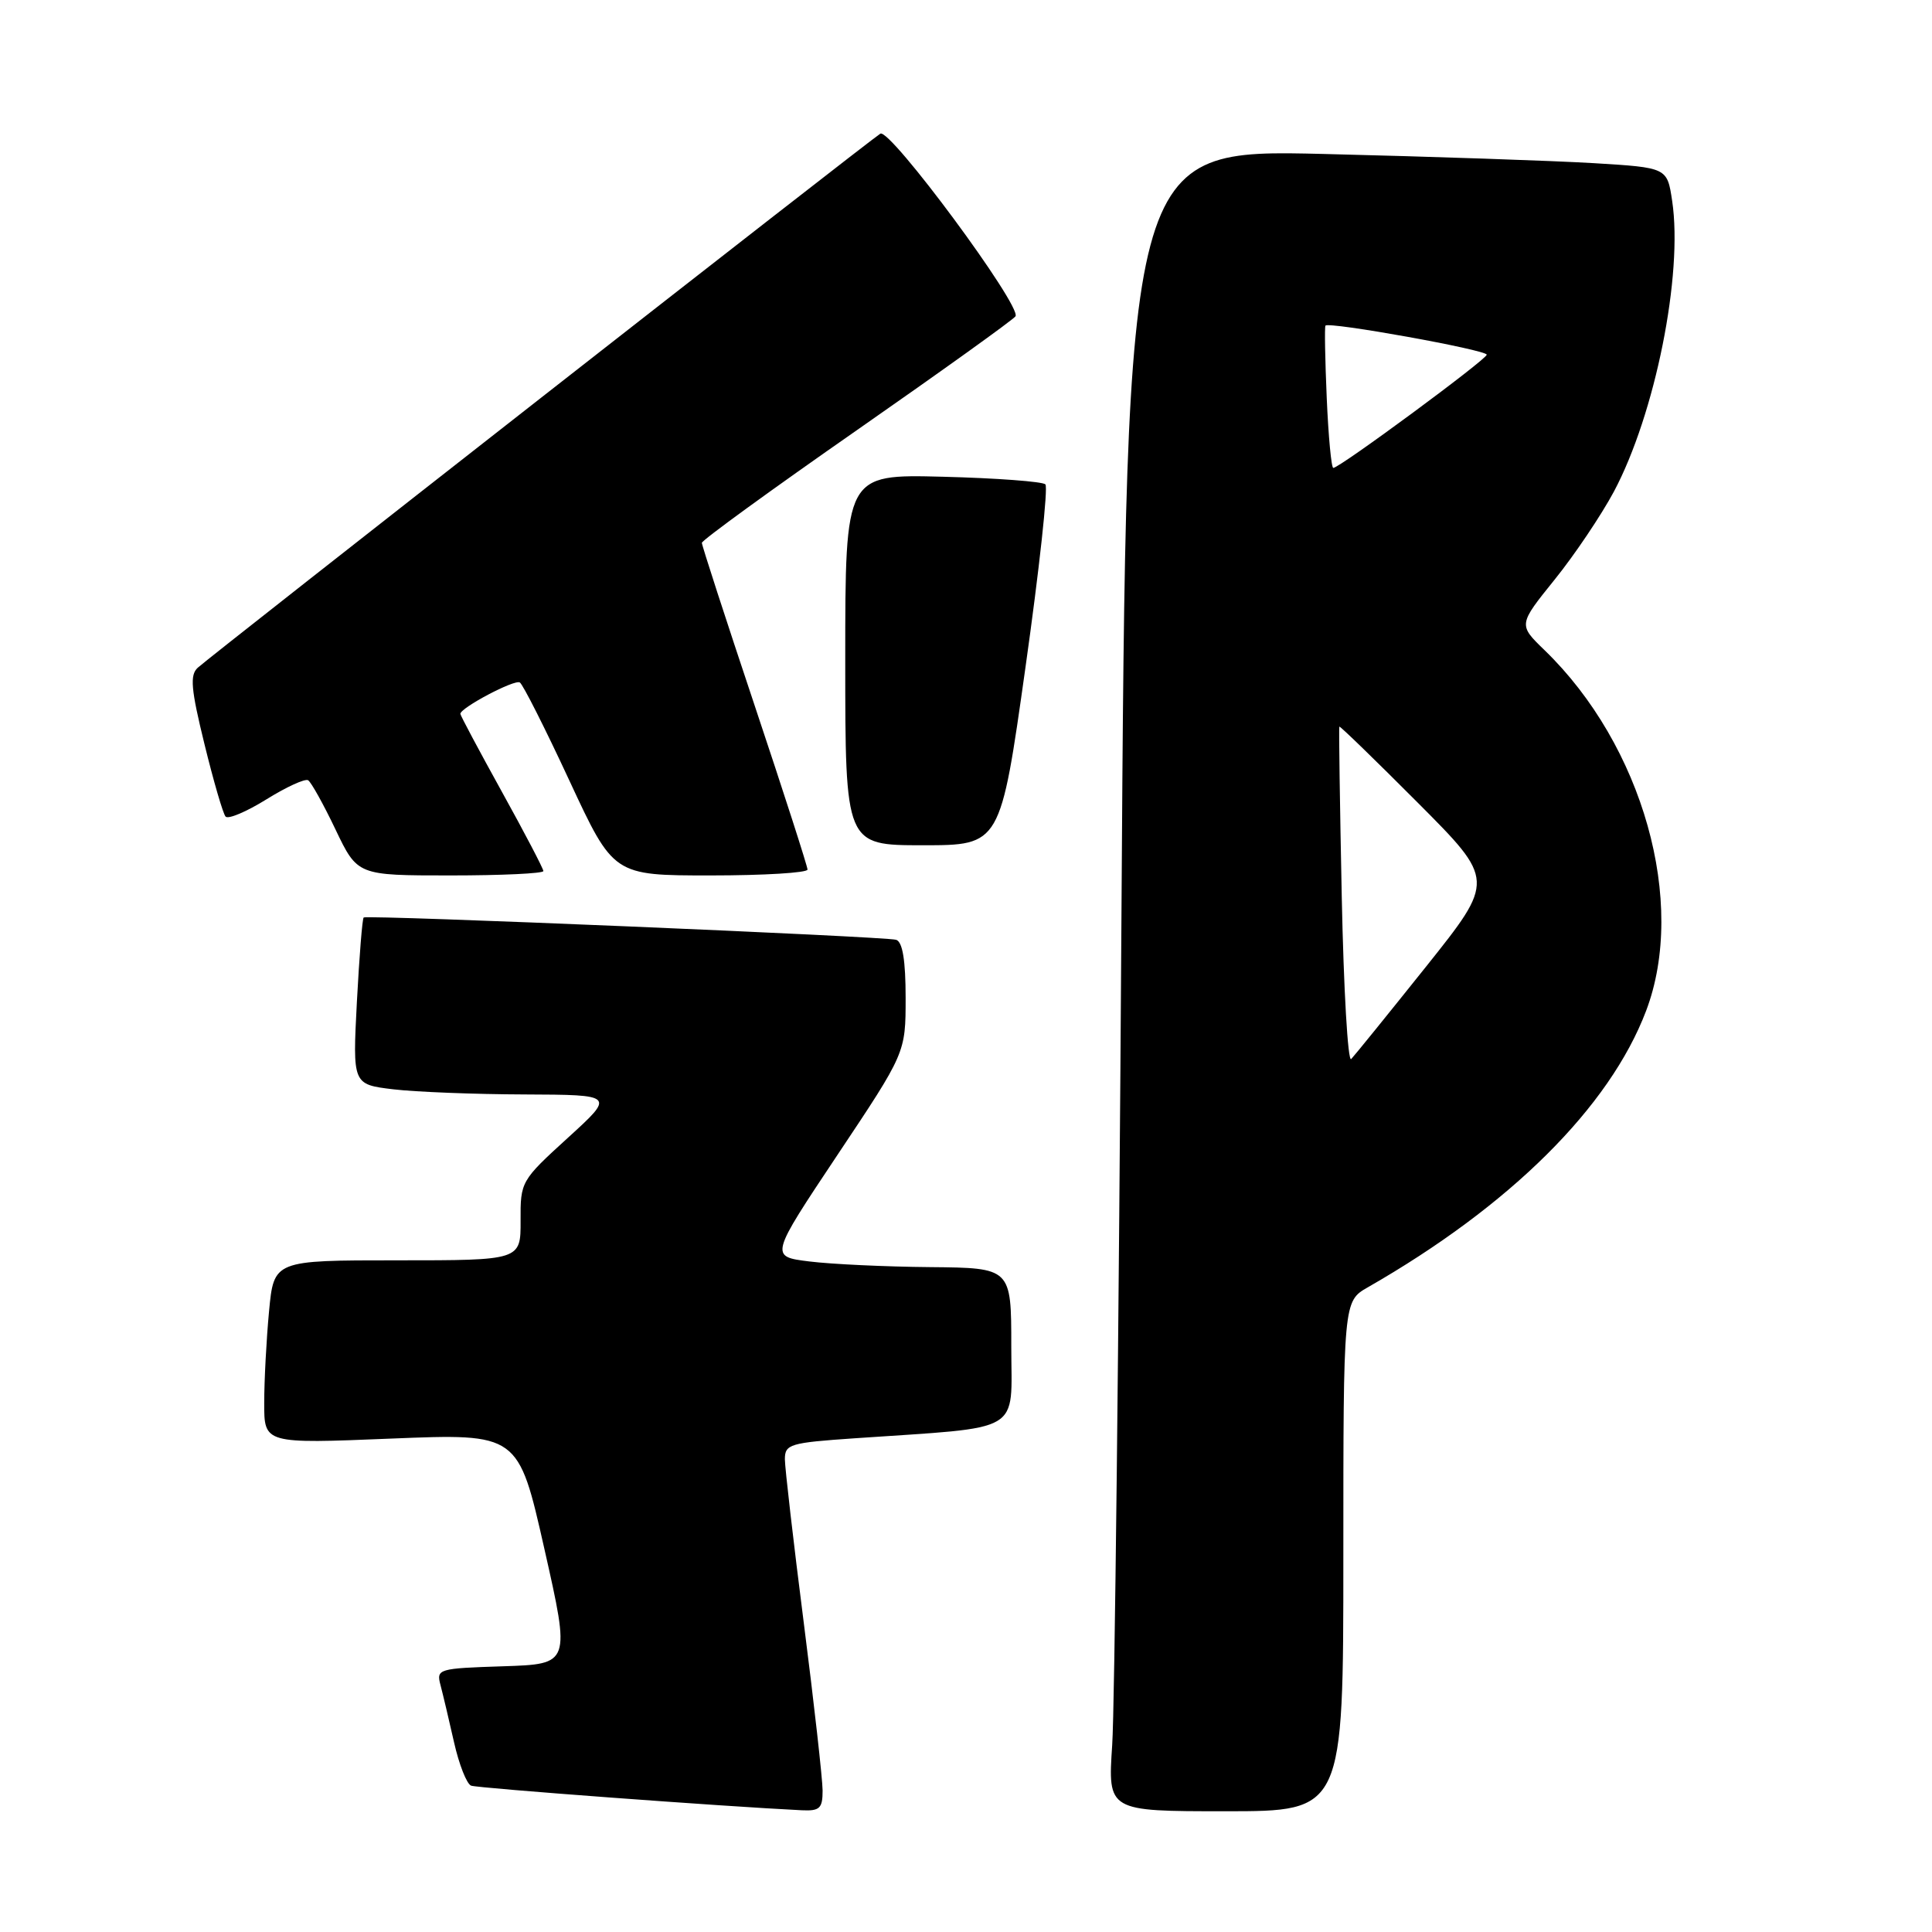 <?xml version="1.0" encoding="UTF-8" standalone="no"?>
<!DOCTYPE svg PUBLIC "-//W3C//DTD SVG 1.1//EN" "http://www.w3.org/Graphics/SVG/1.1/DTD/svg11.dtd" >
<svg xmlns="http://www.w3.org/2000/svg" xmlns:xlink="http://www.w3.org/1999/xlink" version="1.1" viewBox="0 0 256 256">
 <g >
 <path fill="currentColor"
d=" M 109.00 237.25 C 108.99 235.74 107.87 225.72 106.50 215.00 C 105.13 204.28 104.01 194.54 104.00 193.36 C 104.00 191.36 104.66 191.17 113.25 190.58 C 135.89 189.02 134.00 190.13 134.00 178.40 C 134.00 168.00 134.00 168.00 123.25 167.90 C 117.34 167.85 110.14 167.51 107.25 167.15 C 101.99 166.50 101.99 166.50 110.99 153.00 C 120.00 139.50 120.00 139.50 120.00 132.22 C 120.00 127.28 119.60 124.81 118.75 124.53 C 117.39 124.09 48.70 121.21 48.19 121.57 C 48.01 121.69 47.61 126.72 47.29 132.74 C 46.72 143.69 46.72 143.69 52.11 144.34 C 55.07 144.69 62.90 145.00 69.50 145.02 C 81.50 145.07 81.50 145.07 75.23 150.78 C 69.04 156.42 68.95 156.57 68.98 161.75 C 69.00 167.00 69.00 167.00 52.64 167.00 C 36.29 167.00 36.29 167.00 35.65 173.75 C 35.30 177.46 35.01 182.93 35.01 185.90 C 35.00 191.31 35.00 191.31 51.84 190.62 C 68.68 189.94 68.68 189.94 72.13 205.22 C 75.58 220.50 75.58 220.50 66.68 220.79 C 58.05 221.07 57.80 221.14 58.37 223.29 C 58.69 224.51 59.50 227.91 60.16 230.85 C 60.82 233.79 61.84 236.39 62.43 236.61 C 63.30 236.94 95.90 239.37 106.25 239.87 C 108.62 239.98 109.00 239.62 109.00 237.25 Z  M 178.00 206.22 C 178.00 172.43 178.00 172.43 181.25 170.57 C 200.11 159.77 213.27 146.70 218.11 133.96 C 223.56 119.62 217.69 98.75 204.65 86.14 C 201.18 82.78 201.18 82.78 205.99 76.81 C 208.64 73.53 212.17 68.27 213.85 65.14 C 219.32 54.86 223.03 36.37 221.57 26.62 C 220.91 22.21 220.91 22.21 211.20 21.62 C 205.87 21.30 189.74 20.75 175.37 20.40 C 149.25 19.77 149.25 19.77 148.60 121.14 C 148.25 176.89 147.70 226.44 147.37 231.25 C 146.79 240.00 146.79 240.00 162.39 240.00 C 178.00 240.00 178.00 240.00 178.00 206.22 Z  M 72.00 115.42 C 72.00 115.11 69.53 110.38 66.50 104.91 C 63.48 99.45 61.00 94.80 61.00 94.59 C 61.00 93.79 68.18 89.99 68.88 90.43 C 69.28 90.67 72.24 96.53 75.45 103.44 C 81.29 116.00 81.29 116.00 94.15 116.00 C 101.22 116.00 107.00 115.65 107.00 115.22 C 107.00 114.80 103.85 105.02 100.00 93.50 C 96.15 81.98 93.00 72.27 93.00 71.93 C 93.00 71.59 102.24 64.87 113.54 57.00 C 124.83 49.13 134.29 42.34 134.56 41.91 C 135.39 40.56 117.92 16.93 116.65 17.71 C 115.24 18.57 28.02 86.82 26.20 88.48 C 25.14 89.45 25.30 91.30 27.09 98.59 C 28.29 103.49 29.55 107.82 29.89 108.20 C 30.23 108.59 32.66 107.56 35.30 105.92 C 37.94 104.28 40.42 103.14 40.83 103.39 C 41.23 103.64 42.87 106.58 44.46 109.92 C 47.37 116.00 47.37 116.00 59.68 116.00 C 66.46 116.00 72.00 115.74 72.00 115.42 Z  M 135.88 88.43 C 137.71 75.47 138.90 64.56 138.52 64.18 C 138.15 63.81 132.03 63.35 124.92 63.17 C 112.00 62.84 112.00 62.84 112.00 87.42 C 112.00 112.00 112.00 112.00 122.28 112.00 C 132.56 112.00 132.56 112.00 135.88 88.43 Z  M 177.79 118.83 C 177.54 106.55 177.39 96.40 177.47 96.28 C 177.54 96.16 182.21 100.69 187.85 106.35 C 198.10 116.63 198.10 116.63 188.97 128.07 C 183.95 134.35 179.48 139.87 179.04 140.33 C 178.60 140.78 178.04 131.11 177.79 118.83 Z  M 175.80 52.75 C 175.58 47.66 175.50 43.34 175.63 43.15 C 176.01 42.58 197.00 46.36 197.00 47.00 C 197.00 47.62 177.51 62.00 176.67 62.00 C 176.41 62.00 176.02 57.84 175.80 52.75 Z "/>
</g>
</svg>